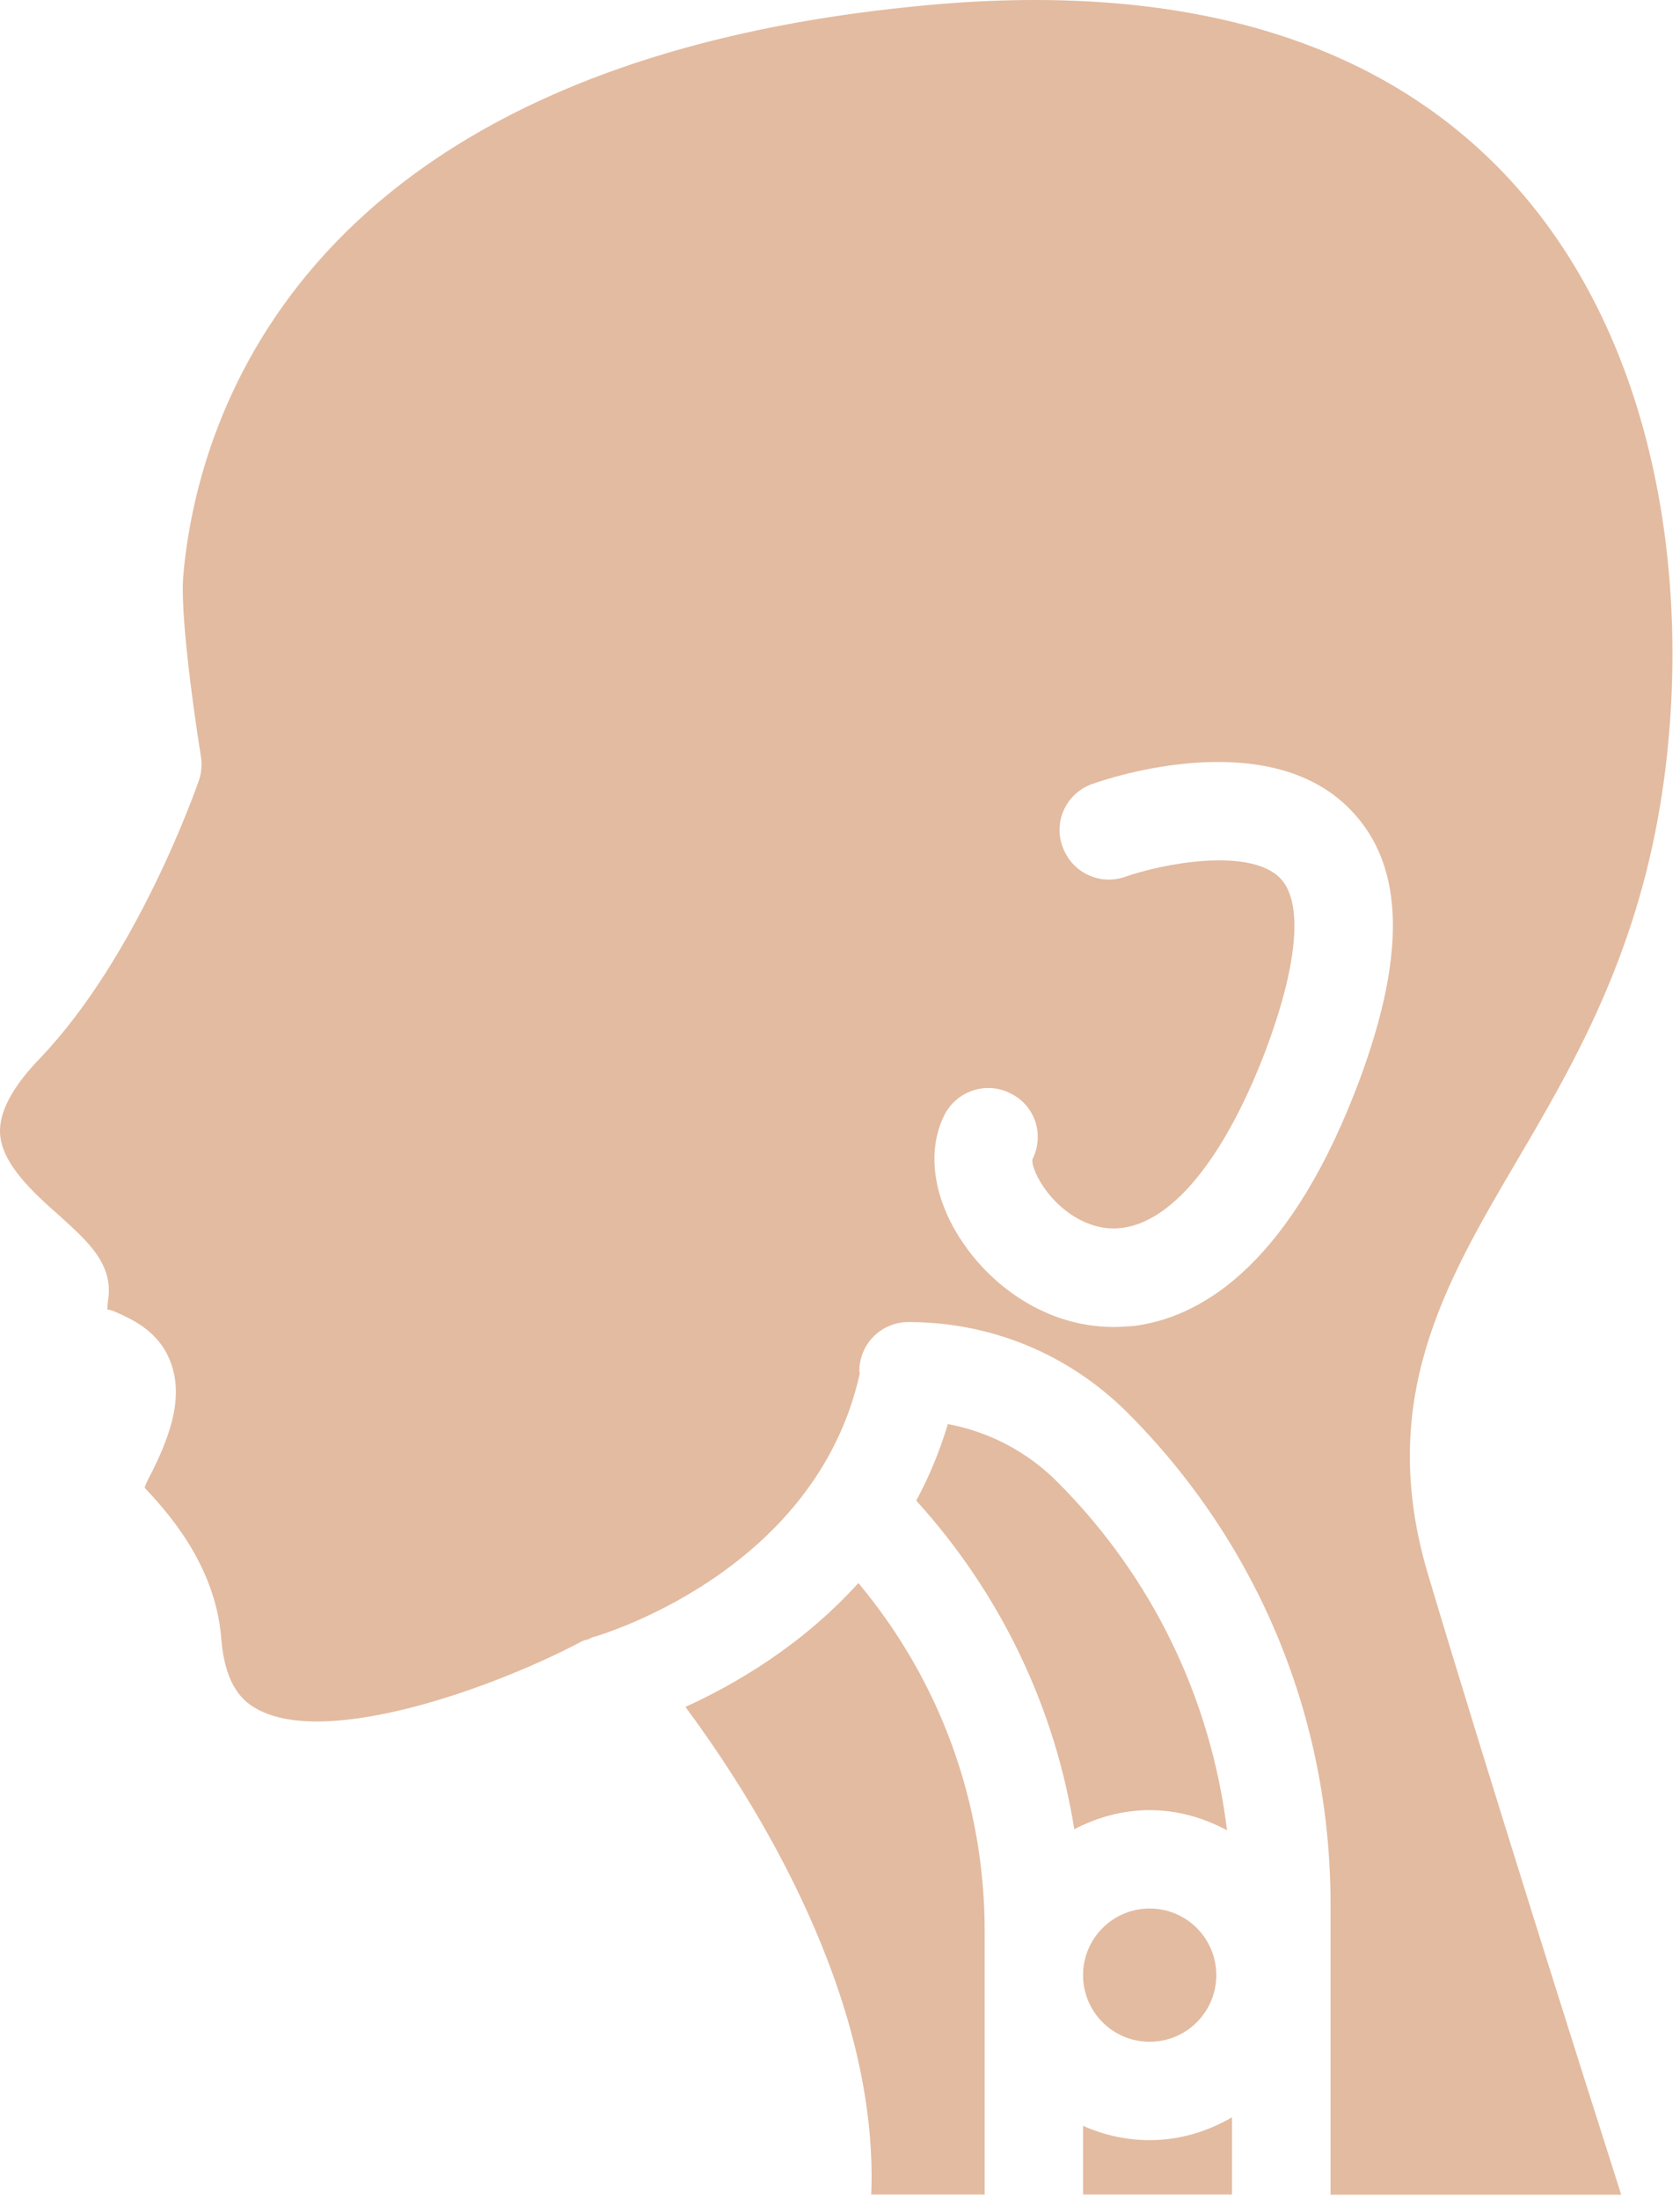 <svg width="81" height="106" viewBox="0 0 81 106" fill="none" xmlns="http://www.w3.org/2000/svg">
<path d="M55.431 98.433C57.205 98.433 58.643 96.995 58.643 95.221C58.643 93.447 57.205 92.009 55.431 92.009C53.657 92.009 52.219 93.447 52.219 95.221C52.219 96.995 53.657 98.433 55.431 98.433Z" fill="#E3BBA0"/>
<path d="M47.476 93.123C47.476 86.907 45.324 81.028 41.386 76.318C38.656 79.338 35.417 81.213 33.046 82.289C36.361 86.757 42.382 96.244 42.007 105.797H47.476V93.123Z" fill="#E3BBA0"/>
<path d="M45.7 68.654C45.299 69.994 44.783 71.219 44.176 72.344C48.238 76.823 50.855 82.286 51.795 88.187C52.89 87.618 54.114 87.266 55.431 87.266C56.785 87.266 58.042 87.638 59.16 88.237C58.383 81.895 55.559 76.023 50.971 71.434C49.512 69.975 47.685 69.026 45.7 68.654Z" fill="#E3BBA0"/>
<path d="M59.401 102.074C58.227 102.756 56.883 103.176 55.431 103.176C54.286 103.176 53.203 102.923 52.219 102.485V105.796H59.401V102.074Z" fill="#E3BBA0"/>
<path d="M79.921 39.523C81.629 30.203 80.657 17.207 72.807 8.67C66.522 1.864 56.894 -0.982 44.183 0.299C14.492 3.216 9.607 20.195 8.872 27.381L8.848 27.642C8.658 29.278 9.275 33.903 9.678 36.416C9.749 36.796 9.725 37.199 9.607 37.578C9.488 37.91 6.666 46.068 1.923 51.025C0.595 52.4 -0.045 53.61 0.002 54.629C0.074 56.123 1.639 57.523 2.896 58.637C4.2 59.823 5.457 60.914 5.22 62.621C5.172 62.929 5.172 63.096 5.196 63.167C5.196 63.096 5.433 63.19 5.599 63.261C6.382 63.617 7.71 64.186 8.255 65.752C8.753 67.174 8.445 68.834 7.164 71.277C7.069 71.467 6.998 71.609 6.975 71.728C8.516 73.34 10.437 75.807 10.674 79.055C10.864 81.308 11.741 82.044 12.405 82.399C15.773 84.249 23.812 81.38 28.057 79.127C28.152 79.079 28.27 79.055 28.365 79.032C28.436 79.008 28.484 78.961 28.555 78.937C28.674 78.913 39.322 75.902 41.456 66.202C41.456 66.155 41.432 66.131 41.432 66.107C41.432 64.779 42.499 63.736 43.804 63.736C47.788 63.736 51.511 65.277 54.333 68.076C60.665 74.407 64.151 82.826 64.151 91.79V105.806H78.166C76.198 99.64 71.763 85.648 68.823 75.807C66.38 67.483 69.653 61.886 73.139 55.957C75.7 51.594 78.617 46.614 79.921 39.523ZM65.313 52.685C61.946 61.293 57.677 63.546 54.665 63.925C54.333 63.949 54.001 63.973 53.693 63.973C50.468 63.973 47.906 62.028 46.531 60.06C45.013 57.926 44.634 55.554 45.535 53.752C46.128 52.59 47.551 52.115 48.713 52.708C49.898 53.278 50.373 54.7 49.78 55.886C49.685 56.384 50.728 58.471 52.768 59.088C55.566 59.918 58.578 56.882 60.902 50.953C62.562 46.661 62.87 43.531 61.732 42.345C60.262 40.827 56.041 41.634 54.238 42.274C52.981 42.701 51.653 42.037 51.226 40.803C50.776 39.571 51.44 38.219 52.673 37.792C53.527 37.483 61.187 34.946 65.123 39.049C67.779 41.776 67.827 46.234 65.313 52.685Z" fill="#E3BBA0"/>
</svg>
